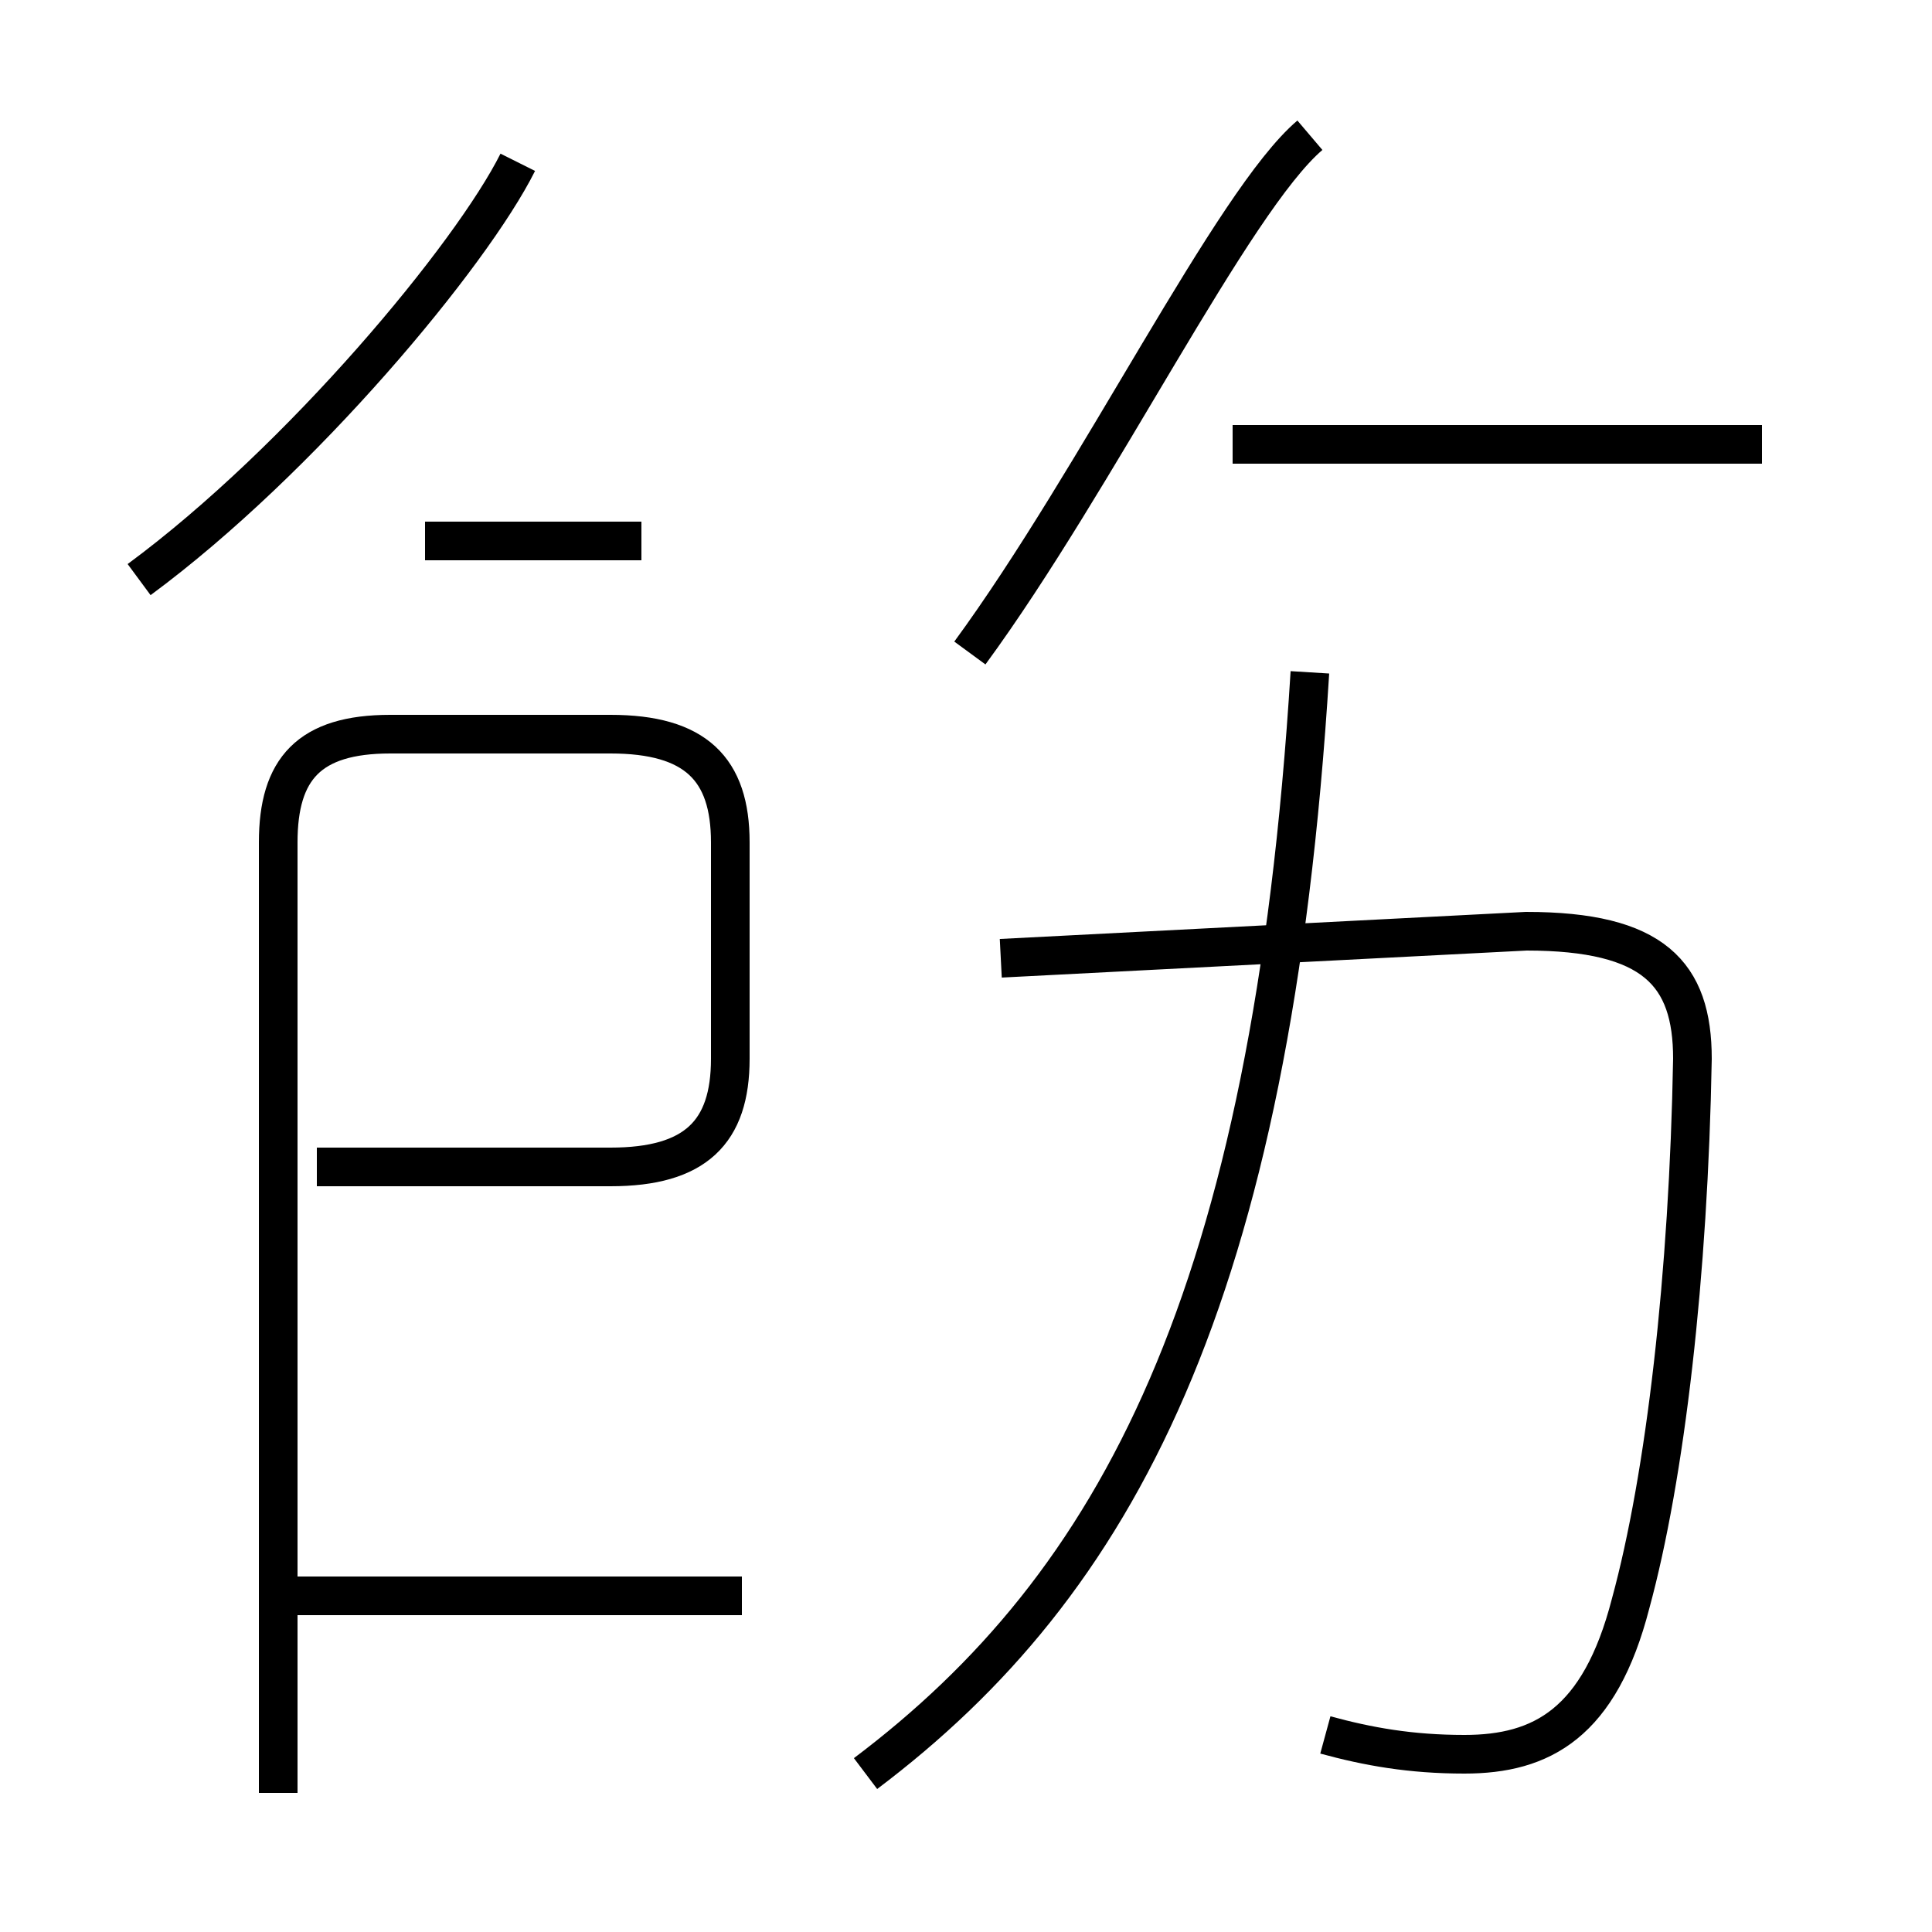 <?xml version='1.0' encoding='utf8'?>
<svg viewBox="0.0 -44.0 50.0 50.0" version="1.1" xmlns="http://www.w3.org/2000/svg">
<rect x="0.0" y="-44.0" width="50.0" height="50.0" fill="#808080" stroke="none"/>
<rect x="-1000" y="-1000" width="2000" height="2000" stroke="white" fill="white"/>
<g style="fill:none; stroke:#000000;  stroke-width:1">
<path d="M 7.2 -2.4 L 7.2 22.2 C 7.2 24.1 8.0 25.0 10.1 25.0 L 15.8 25.0 C 18.0 25.0 18.9 24.1 18.9 22.2 L 18.9 16.6 C 18.9 14.7 18.0 13.8 15.8 13.8 L 8.2 13.8 M 19.2 2.7 L 7.2 2.7 M 25.1 27.1 C 28.4 31.6 31.9 38.8 33.9 40.5 M 45.6 32.5 L 31.9 32.5 M 34.3 -0.9 C 35.4 -1.2 36.5 -1.4 37.9 -1.4 C 39.9 -1.4 41.4 -0.6 42.2 2.5 C 43.1 5.8 43.7 11.0 43.8 16.6 C 43.8 18.8 42.8 19.9 39.5 19.9 L 25.9 19.2 M 22.4 -1.9 C 28.9 3.0 32.9 10.4 33.9 26.6 M 3.6 29.0 C 7.8 32.1 12.2 37.4 13.4 39.8 M 16.6 30.0 L 11.0 30.0" transform="scale(1, -1)" />
</g>
</svg>